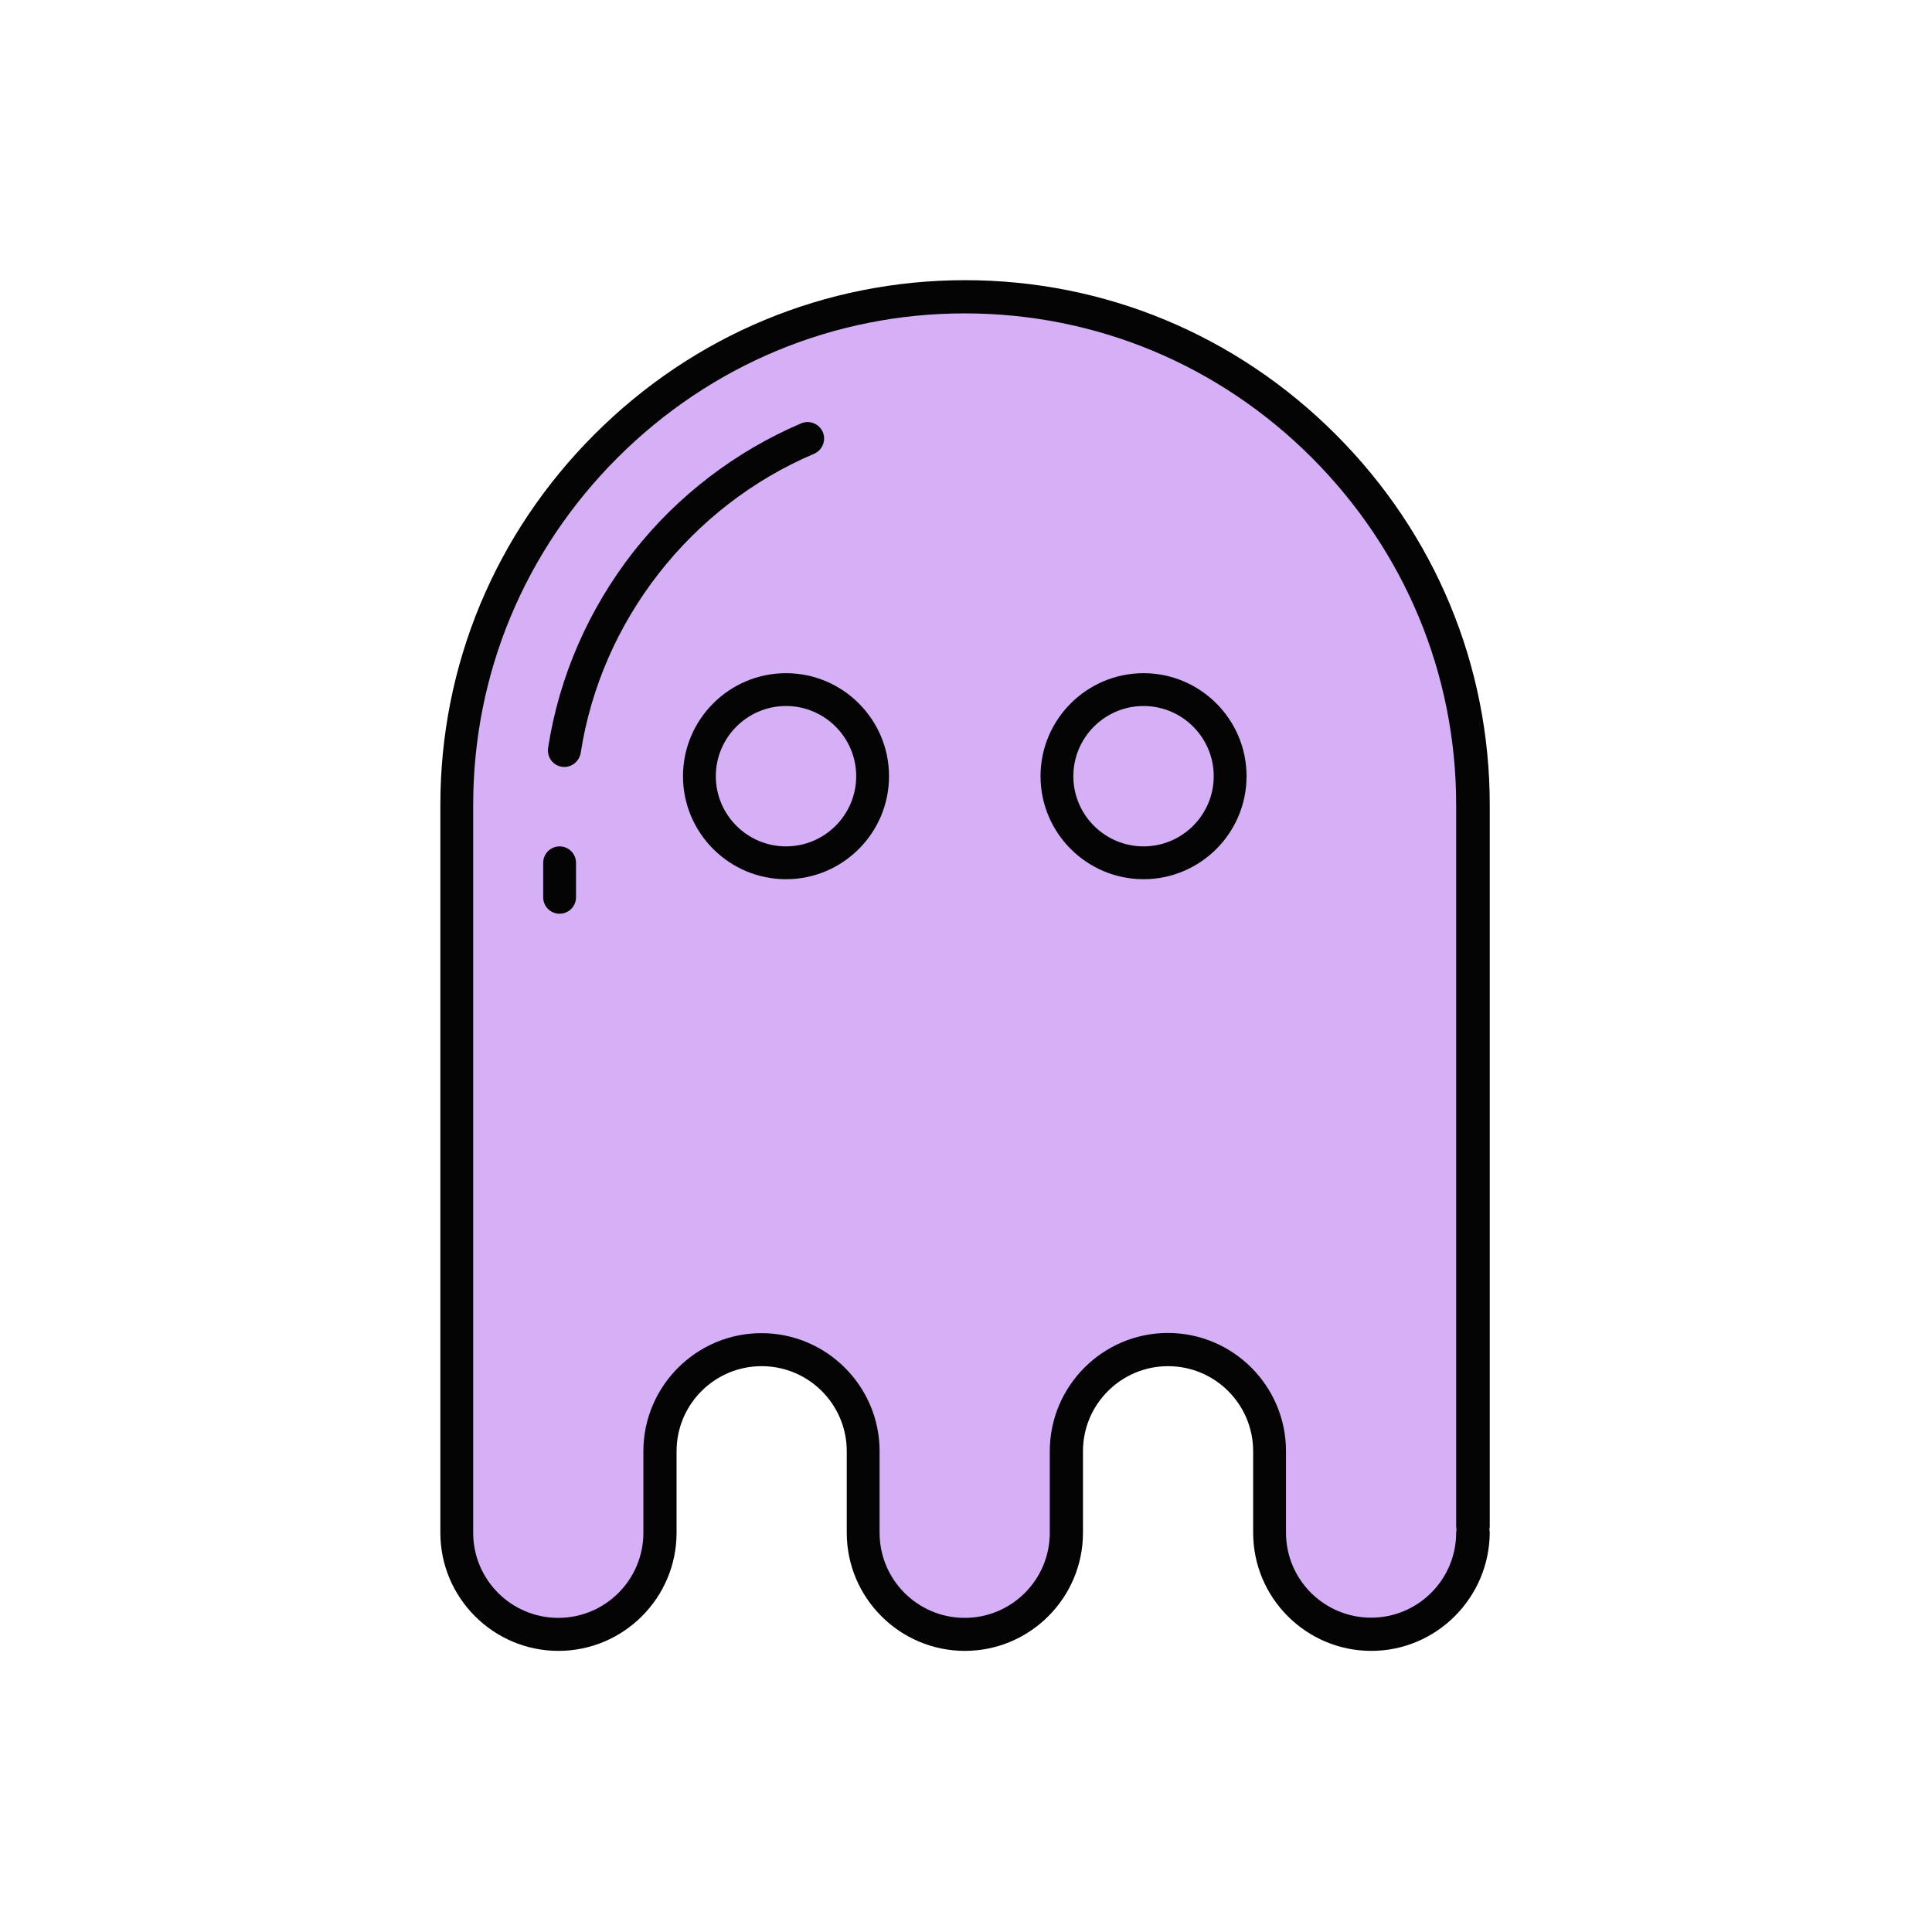 <?xml version="1.0" standalone="no"?><!DOCTYPE svg PUBLIC "-//W3C//DTD SVG 1.1//EN" "http://www.w3.org/Graphics/SVG/1.1/DTD/svg11.dtd"><svg t="1610604623845" class="icon" viewBox="0 0 1024 1024" version="1.1" xmlns="http://www.w3.org/2000/svg" p-id="542" xmlns:xlink="http://www.w3.org/1999/xlink" width="200" height="200"><defs><style type="text/css"></style></defs><path d="M780.6 812.4c0 29.6-24.2 53.9-53.9 53.9-29.6 0-53.9-24.2-53.9-53.9v-43.2c0-29.6-24.2-53.9-53.9-53.9-29.6 0-53.9 24.2-53.9 53.9v43.2c0 29.6-24.2 53.9-53.9 53.9-29.6 0-53.9-24.2-53.9-53.9v-43.2c0-29.6-24.2-53.9-53.9-53.9-29.6 0-53.9 24.2-53.9 53.9v43.2c0 29.6-24.2 53.9-53.9 53.9-29.6 0-53.9-24.2-53.9-53.9V426.6c0-148.1 121.2-269.3 269.3-269.3 148.1 0 269.3 121.2 269.3 269.3v382.5" fill="#D6B0F7" p-id="543"></path><path d="M726.8 875c-34.5 0-62.6-28.1-62.6-62.6v-43.2c0-24.9-20.2-45.1-45.1-45.1-24.9 0-45.1 20.2-45.1 45.1v43.2c0 34.5-28.1 62.6-62.6 62.6s-62.6-28.1-62.6-62.6v-43.2c0-24.9-20.2-45.1-45.1-45.1s-45.1 20.2-45.1 45.1v43.2c0 34.5-28.1 62.6-62.6 62.6s-62.6-28.1-62.6-62.6V426.6c0-74 29-143.7 81.7-196.4 52.7-52.7 122.4-81.7 196.4-81.7s143.7 29 196.4 81.7 81.7 122.4 81.7 196.4v382.5c0 0.6-0.1 1.1-0.2 1.6 0.1 0.5 0.2 1.1 0.2 1.6-0.2 34.6-28.3 62.7-62.8 62.7zM619 706.5c34.5 0 62.6 28.1 62.6 62.6v43.2c0 24.9 20.2 45.1 45.1 45.1 24.9 0 45.1-20.2 45.1-45.1 0-0.6 0.1-1.1 0.2-1.6-0.1-0.5-0.2-1.1-0.2-1.6V426.6c0-69.3-27.2-134.6-76.5-184-49.4-49.4-114.7-76.5-184-76.5s-134.6 27.2-184 76.5c-49.4 49.4-76.5 114.7-76.5 184v385.8c0 24.9 20.2 45.1 45.1 45.1s45.1-20.2 45.1-45.1v-43.2c0-34.5 28.1-62.6 62.6-62.6s62.6 28.1 62.6 62.6v43.2c0 24.9 20.2 45.1 45.1 45.1 24.9 0 45.1-20.2 45.1-45.1v-43.2c0-34.6 28.1-62.7 62.6-62.7z" fill="#050405" p-id="544"></path><path d="M416.6 411.3m-45.9 0a45.9 45.9 0 1 0 91.8 0 45.9 45.9 0 1 0-91.8 0Z" fill="#D6B0F7" p-id="545"></path><path d="M416.6 466c-30.1 0-54.6-24.5-54.6-54.6s24.5-54.6 54.6-54.6 54.6 24.5 54.6 54.6-24.5 54.6-54.6 54.6z m0-91.8c-20.5 0-37.2 16.7-37.2 37.2s16.7 37.2 37.2 37.2 37.2-16.7 37.2-37.2-16.7-37.2-37.2-37.2z" fill="#050405" p-id="546"></path><path d="M606.1 411.3m-45.9 0a45.9 45.9 0 1 0 91.8 0 45.9 45.9 0 1 0-91.8 0Z" fill="#D6B0F7" p-id="547"></path><path d="M606.1 466c-30.1 0-54.6-24.5-54.6-54.6s24.5-54.6 54.6-54.6 54.6 24.5 54.6 54.6-24.5 54.6-54.6 54.6z m0-91.8c-20.5 0-37.2 16.7-37.2 37.2s16.7 37.2 37.2 37.2 37.2-16.7 37.2-37.2-16.7-37.2-37.2-37.2z" fill="#050405" p-id="548"></path><path d="M299.1 406.5c-0.4 0-0.9 0-1.3-0.1-4.8-0.7-8-5.2-7.3-10 5.8-37.7 21.5-73.6 45.2-103.9 23.4-29.8 54.2-53.3 88.9-68.1 4.4-1.9 9.6 0.2 11.5 4.6 1.9 4.4-0.2 9.6-4.6 11.5C366 268.3 318.6 329.1 307.8 399c-0.8 4.5-4.5 7.5-8.7 7.5zM296.6 484.3c-4.8 0-8.7-3.9-8.7-8.7v-18.3c0-4.8 3.9-8.7 8.7-8.7s8.7 3.9 8.7 8.7v18.3c0 4.8-3.9 8.7-8.7 8.7z" fill="#050405" p-id="549"></path></svg>
